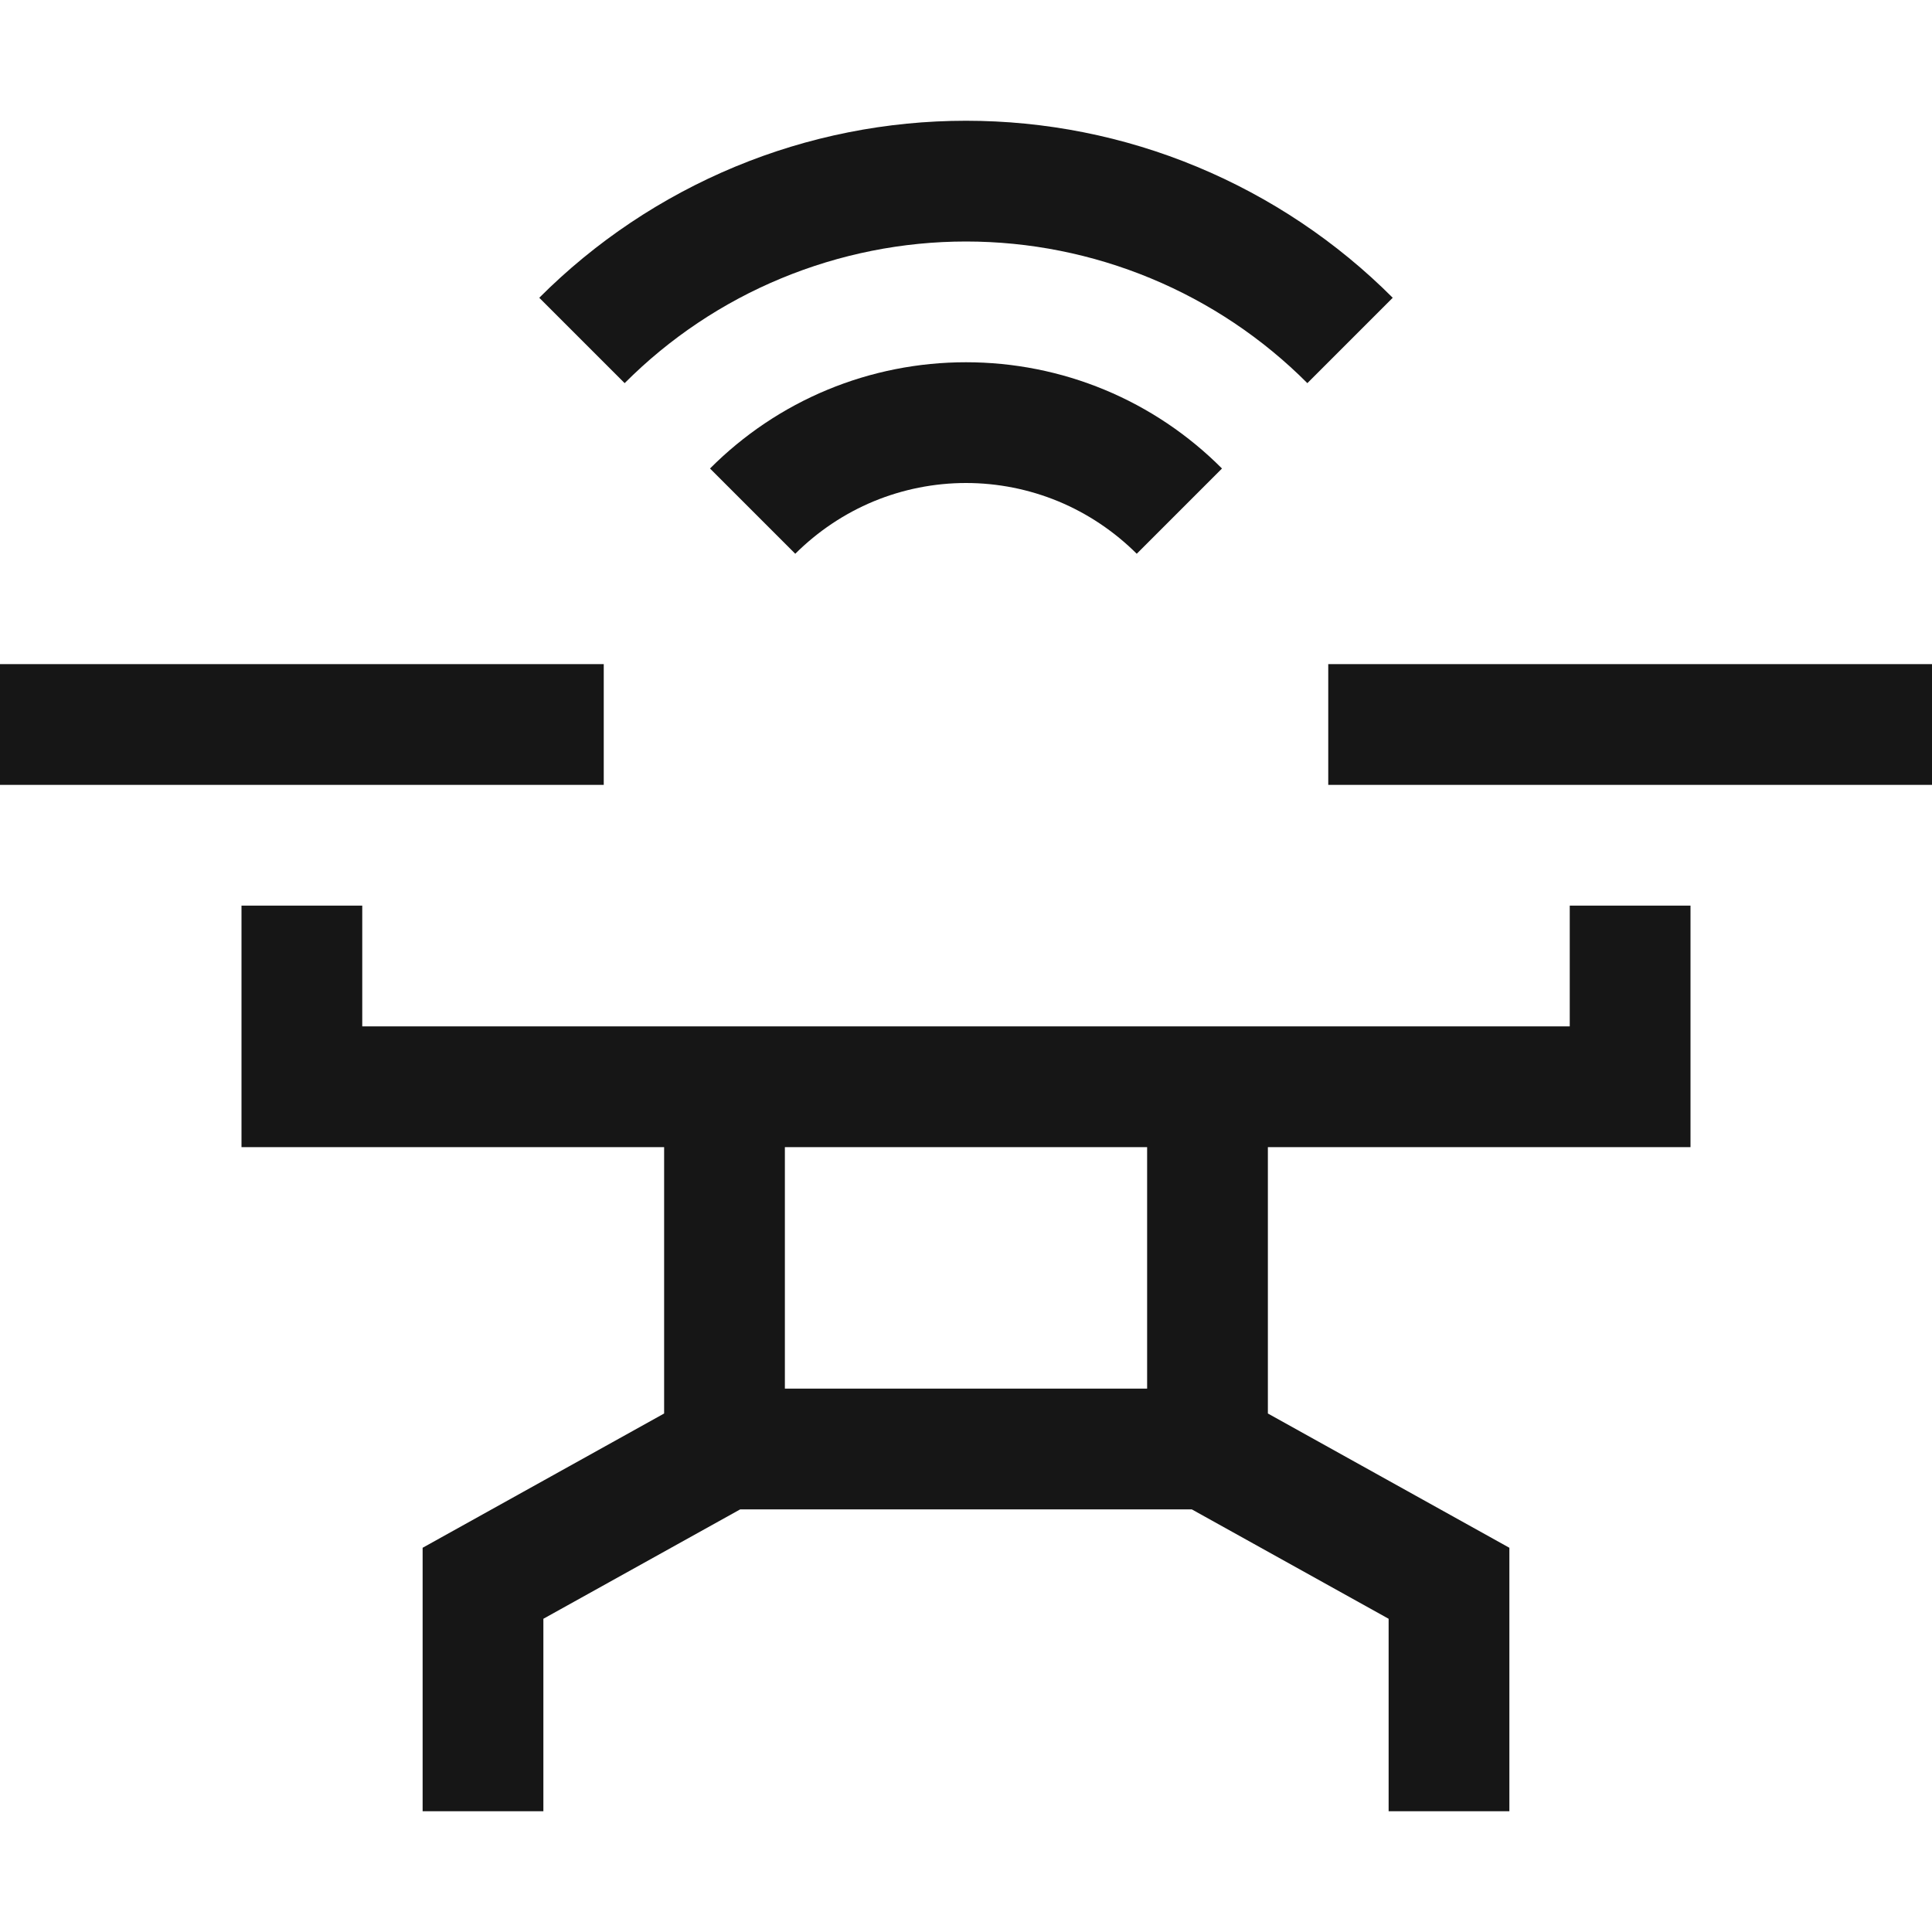 <svg width="16" height="16" viewBox="0 0 16 16" fill="none" xmlns="http://www.w3.org/2000/svg">
<path d="M14 9.5V7.5H13V8.5H3V7.5H2V9.5H5.5V11.706L3.5 12.818V15H4.5V13.406L6.13 12.5H9.87L11.5 13.406V15H12.5V12.818L10.5 11.706V9.5H14ZM9.5 11.5H6.5V9.5H9.5V11.5Z" fill="#161616"/>
<path d="M5 5.5H0V6.5H5V5.5Z" fill="#161616"/>
<path d="M16 5.5H11V6.5H16V5.5Z" fill="#161616"/>
<path d="M8 3C7.606 3 7.216 3.077 6.852 3.228C6.488 3.379 6.158 3.601 5.88 3.88L6.586 4.586C6.772 4.401 6.992 4.253 7.235 4.152C7.477 4.052 7.737 4 8 4C8.263 4 8.523 4.052 8.765 4.152C9.008 4.253 9.228 4.401 9.414 4.586L10.12 3.88C9.842 3.601 9.512 3.379 9.148 3.228C8.784 3.077 8.394 3 8 3Z" fill="#161616"/>
<path d="M4.466 2.466L5.173 3.173C5.544 2.801 5.984 2.506 6.47 2.305C6.955 2.104 7.475 2 8 2C8.525 2 9.045 2.104 9.53 2.305C10.015 2.506 10.456 2.801 10.827 3.173L11.534 2.466C11.07 2.001 10.519 1.633 9.913 1.381C9.307 1.129 8.657 1 8 1C7.344 1 6.694 1.129 6.087 1.381C5.481 1.633 4.93 2.001 4.466 2.466Z" fill="#161616"/>
</svg>

